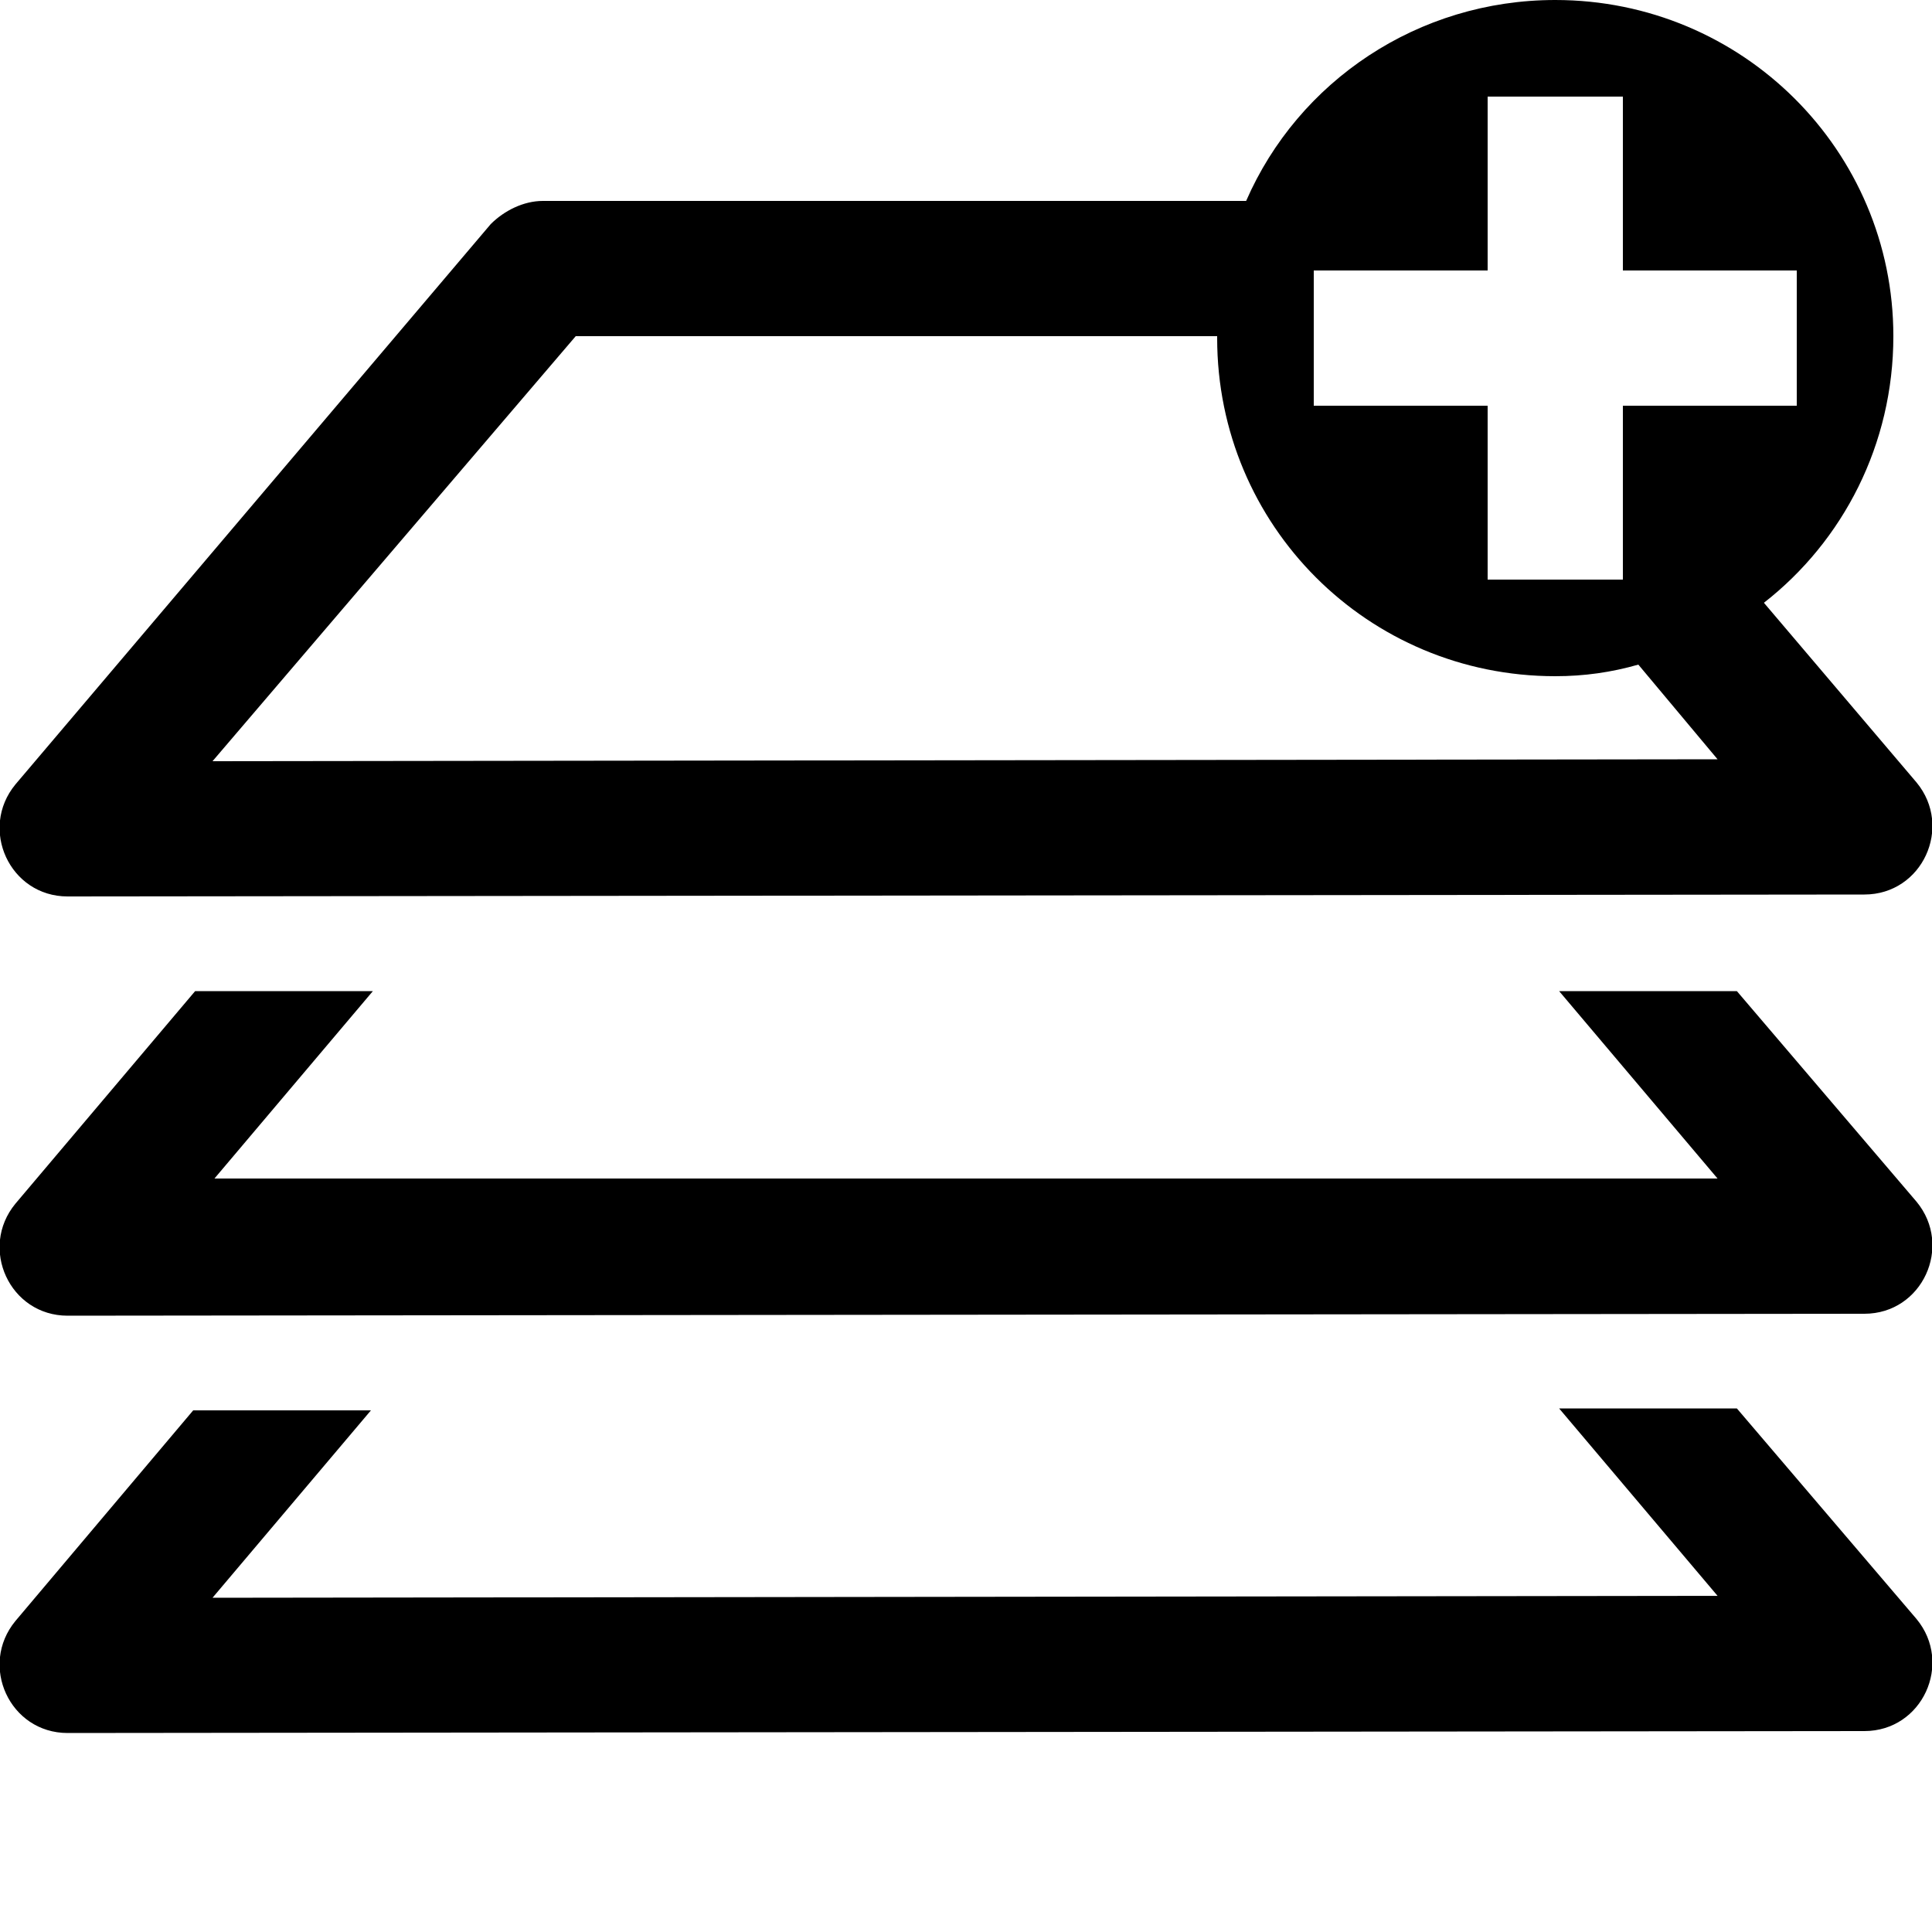 <?xml version="1.0" encoding="utf-8"?>
<!-- Generator: Adobe Illustrator 22.0.1, SVG Export Plug-In . SVG Version: 6.00 Build 0)  -->
<svg version="1.1"
	 id="svg4460" inkscape:version="0.92.4 (5da689c313, 2019-01-14)" sodipodi:docname="uEA4C-layer-add-o.svg" xmlns:cc="http://creativecommons.org/ns#" xmlns:dc="http://purl.org/dc/elements/1.1/" xmlns:inkscape="http://www.inkscape.org/namespaces/inkscape" xmlns:rdf="http://www.w3.org/1999/02/22-rdf-syntax-ns#" xmlns:sodipodi="http://sodipodi.sourceforge.net/DTD/sodipodi-0.dtd" xmlns:svg="http://www.w3.org/2000/svg"
	 xmlns="http://www.w3.org/2000/svg" xmlns:xlink="http://www.w3.org/1999/xlink" x="0px" y="0px" viewBox="0 0 100 100"
	 style="enable-background:new 0 0 100 100;" xml:space="preserve">
<sodipodi:namedview  bordercolor="#666666" borderopacity="1" gridtolerance="10" guidetolerance="10" id="namedview11" inkscape:current-layer="svg4460" inkscape:cx="97.811792" inkscape:cy="67.711735" inkscape:document-rotation="0" inkscape:pageopacity="0" inkscape:pageshadow="2" inkscape:window-height="1177" inkscape:window-maximized="1" inkscape:window-width="1920" inkscape:window-x="1272" inkscape:window-y="-8" inkscape:zoom="10.762165" objecttolerance="10" pagecolor="#ffffff" showgrid="false">
	</sodipodi:namedview>
<path id="path951" d="M80.5,0c-7.1,0-13.3,4.2-16,10.4H28.1c-1,0-2,0.5-2.7,1.2l-24.6,29c-1.9,2.3-0.3,5.8,2.7,5.8l93-0.1
	c3,0,4.6-3.5,2.7-5.8l-7.9-9.3c4.1-3.2,6.7-8.2,6.7-13.8C98,7.8,90.2,0,80.5,0z M77,5h7v9h9v7h-9v9h-7v-9h-9v-7h9V5z M29.8,17.4H63
	c0,0,0,0.1,0,0.1C63,27.2,70.8,35,80.5,35c1.5,0,2.9-0.2,4.3-0.6l4.1,4.9l-77.9,0.1L29.8,17.4z M89.9,51.3l-9.2,0l8.2,9.7L11.1,61
	l8.2-9.7l-9.2,0L0.8,62.3c-1.9,2.3-0.3,5.8,2.7,5.8l93-0.1c3,0,4.6-3.5,2.7-5.8L89.9,51.3z M89.9,72.9l-9.2,0l8.2,9.7l-77.9,0.1
	l8.2-9.7l-9.2,0L0.8,83.9c-1.9,2.3-0.3,5.8,2.7,5.8l93-0.1c3,0,4.6-3.5,2.7-5.8L89.9,72.9z"/>
</svg>
